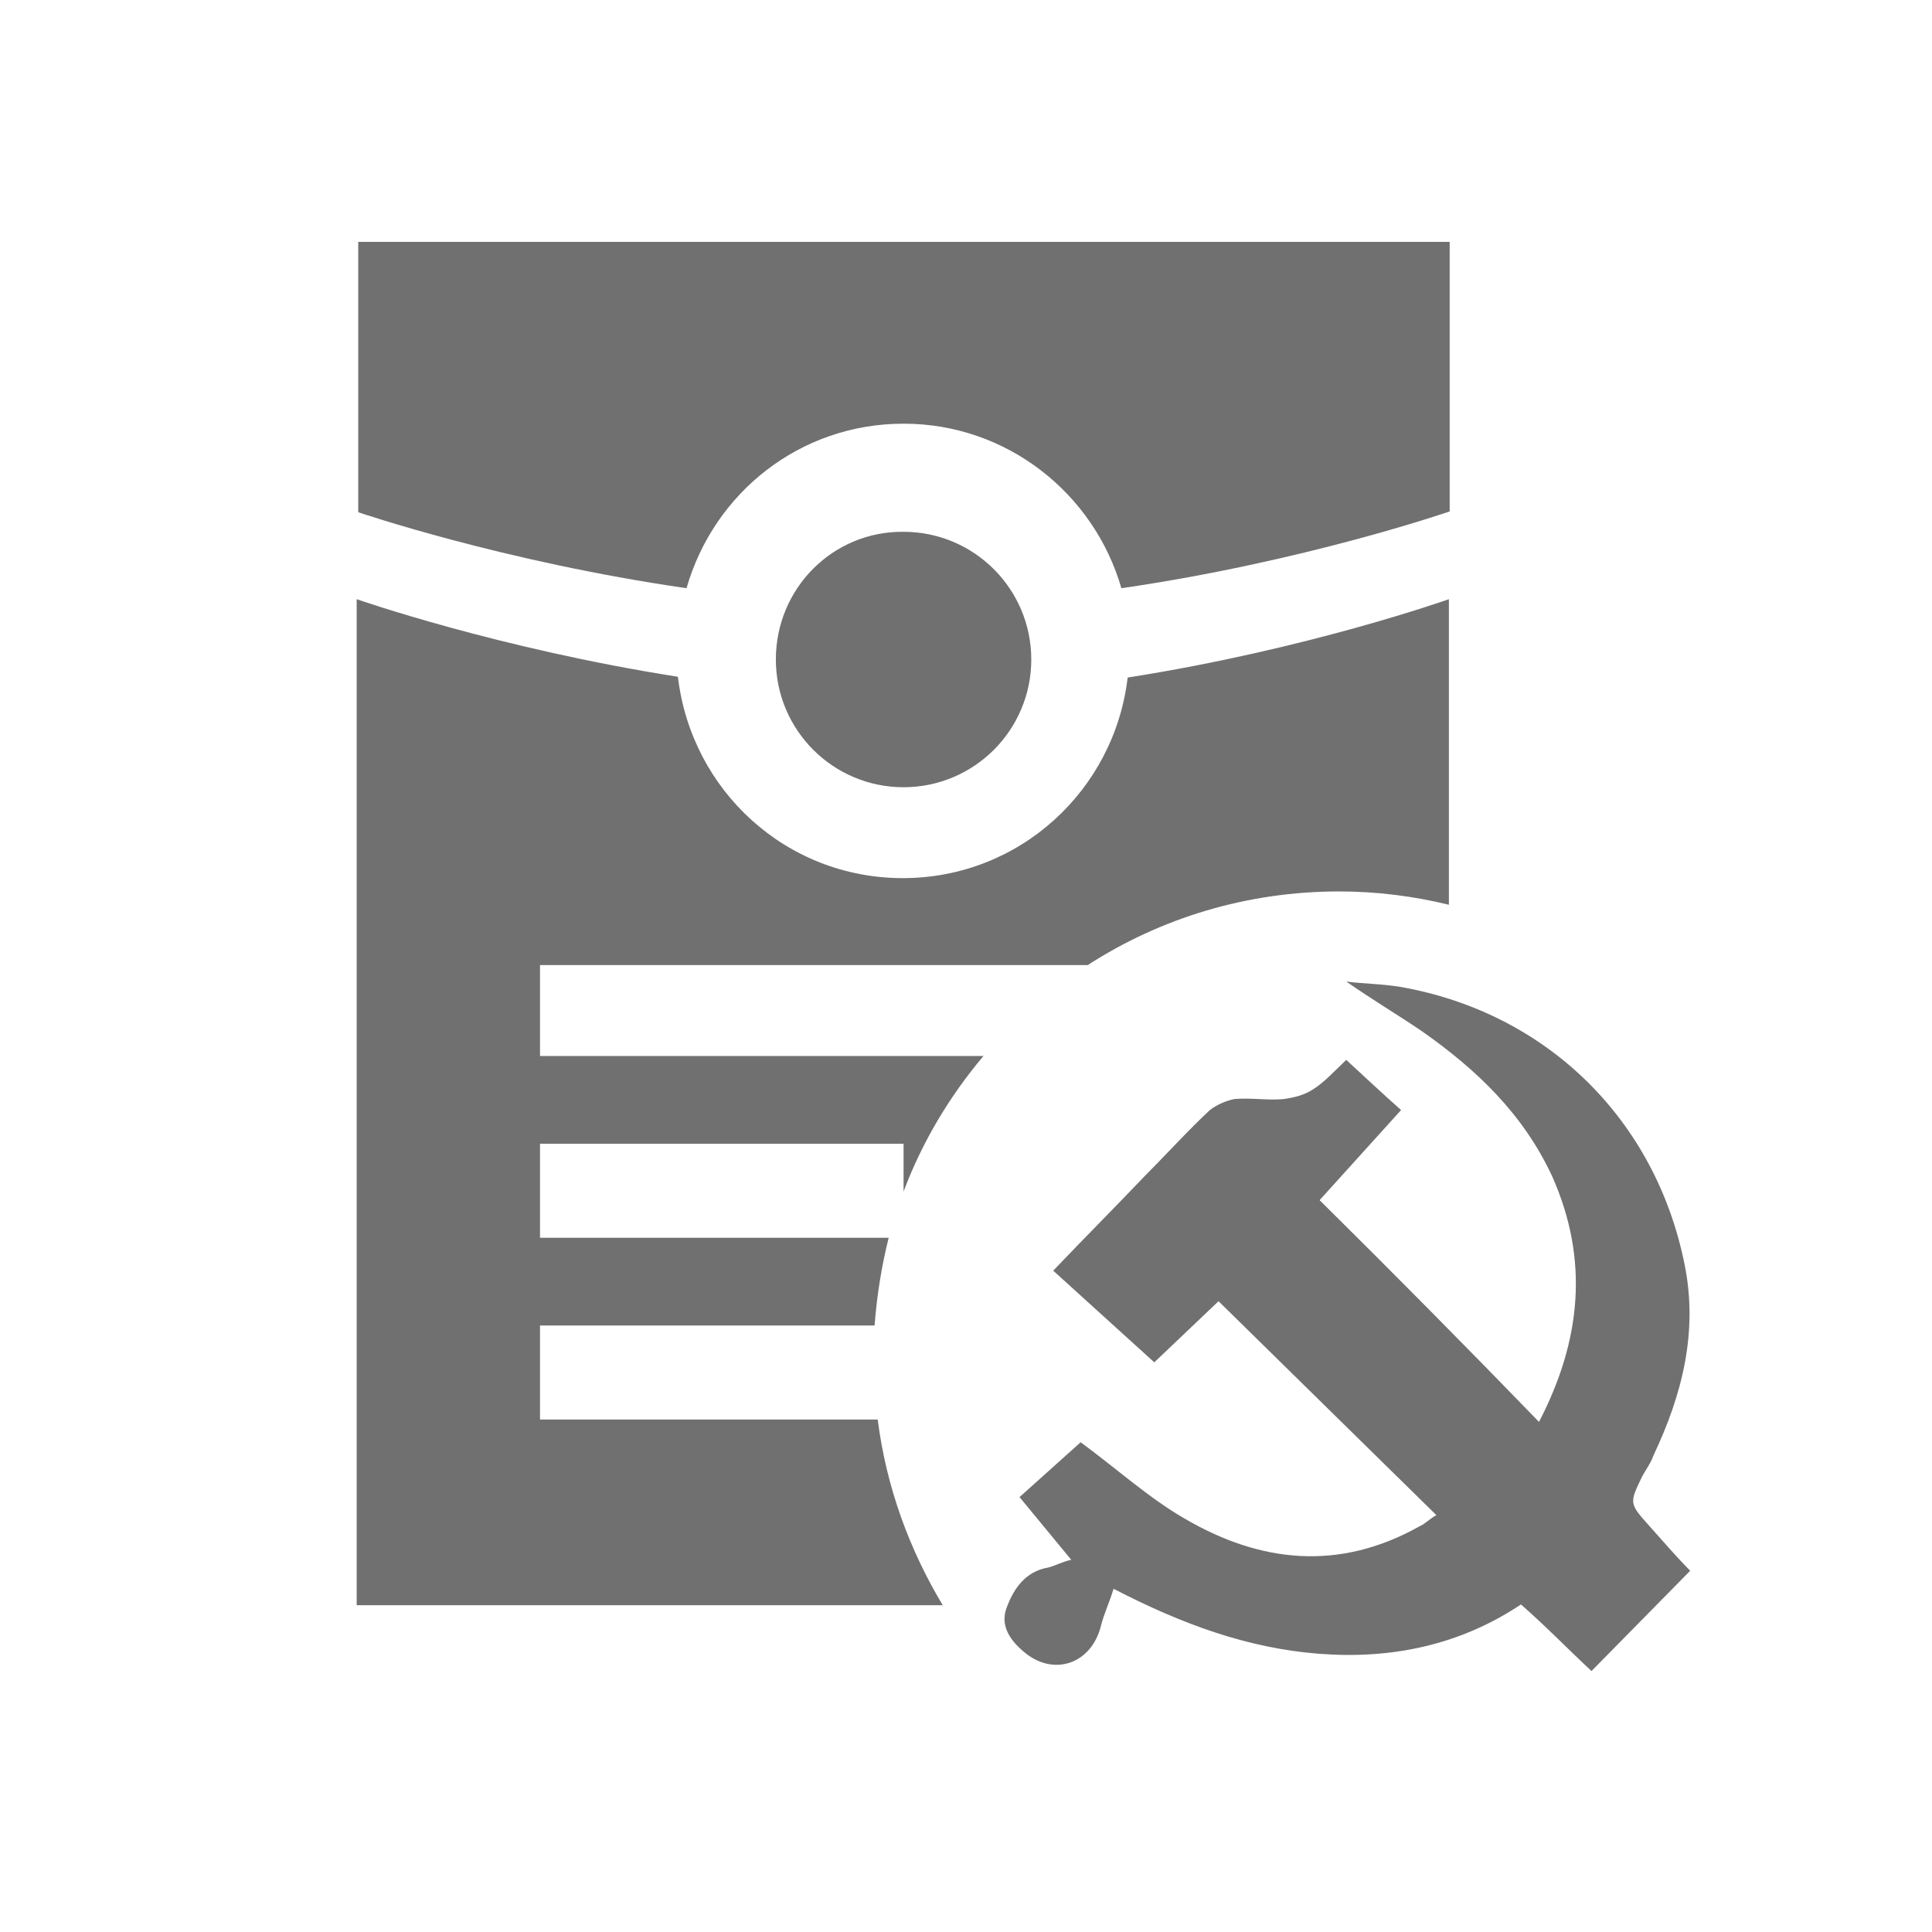 <svg t="1576569493735" class="icon" viewBox="0 0 1024 1024" version="1.1" xmlns="http://www.w3.org/2000/svg" p-id="2002" width="30" height="30"><path d="M843.527 885.69c-11.628-10.797-23.671-23.256-37.375-35.299-32.392 21.595-68.522 29.07-106.728 26.163s-73.09-15.781-109.219-34.469c-2.076 7.06-4.983 12.874-6.645 19.518-4.983 20.349-25.332 27.409-41.113 13.704-7.89-6.645-12.458-14.535-8.721-23.671 3.738-9.967 9.967-18.688 21.595-20.764 3.738-0.831 7.06-2.907 12.458-4.153l-27.409-33.223 32.392-29.07c18.688 13.704 36.13 29.485 54.817 40.282 40.282 23.671 82.226 28.239 125 4.153 2.907-1.246 4.983-3.738 8.721-5.814l-115.449-113.372-34.053 32.392-53.572-48.588c16.611-17.442 33.223-34.053 49.003-50.665 11.628-11.628 22.425-23.671 34.053-34.469 3.738-2.907 8.721-4.983 12.874-5.814 8.721-0.831 17.442 0.831 26.163 0 5.814-0.831 10.797-2.076 15.365-4.983 6.645-4.153 11.628-9.967 17.857-15.781 9.552 8.721 18.688 17.442 29.07 26.578l-43.189 47.758c40.282 39.867 78.073 78.073 116.279 117.525 22.425-43.189 26.578-85.964 7.06-129.984-15.365-33.223-40.282-56.894-69.352-77.243-12.874-8.721-26.163-16.611-39.867-26.163 9.552 1.246 19.518 1.246 29.07 2.907 77.243 13.704 134.967 70.183 150.333 147.426 7.06 35.299-1.246 68.522-16.611 100.914-1.246 3.738-3.738 7.06-5.814 10.797-7.06 14.535-7.06 14.535 3.738 26.578 7.06 7.89 14.535 16.611 21.595 23.671l-52.326 53.156z" fill="#707070" p-id="2003"></path><path d="M478.908 224.559c54.817 0 100.914 36.96 115.449 87.209 97.176-14.12 174.004-40.698 174.004-40.698V128.213H189.871v143.273s76.412 26.163 174.004 40.282c14.535-50.665 60.216-87.209 115.033-87.209zM465.204 752.384H286.217v-49.834h177.326c1.246-16.196 3.738-31.562 7.475-46.512H286.217v-49.834h192.691v25.332c9.967-26.578 24.502-50.665 42.359-71.844H286.217V511.519h290.283c38.621-24.917 84.302-39.037 133.306-39.037 19.934 0 39.452 2.492 58.14 7.06v-161.96s-74.751 26.578-170.266 41.528c-7.06 59.801-57.309 106.312-119.186 106.312s-112.126-46.512-119.186-106.728c-95.515-14.95-170.266-41.113-170.266-41.113v533.224h310.632c-17.442-29.07-29.9-62.292-34.469-98.422z" fill="#707070" p-id="2004"></path><path d="M411.217 349.559c0 37.375 30.316 67.691 67.691 67.691s67.691-30.316 67.691-67.691-30.316-67.691-67.691-67.691c-37.375-0.415-67.691 29.9-67.691 67.691z" p-id="2005" fill="#707070"></path></svg>